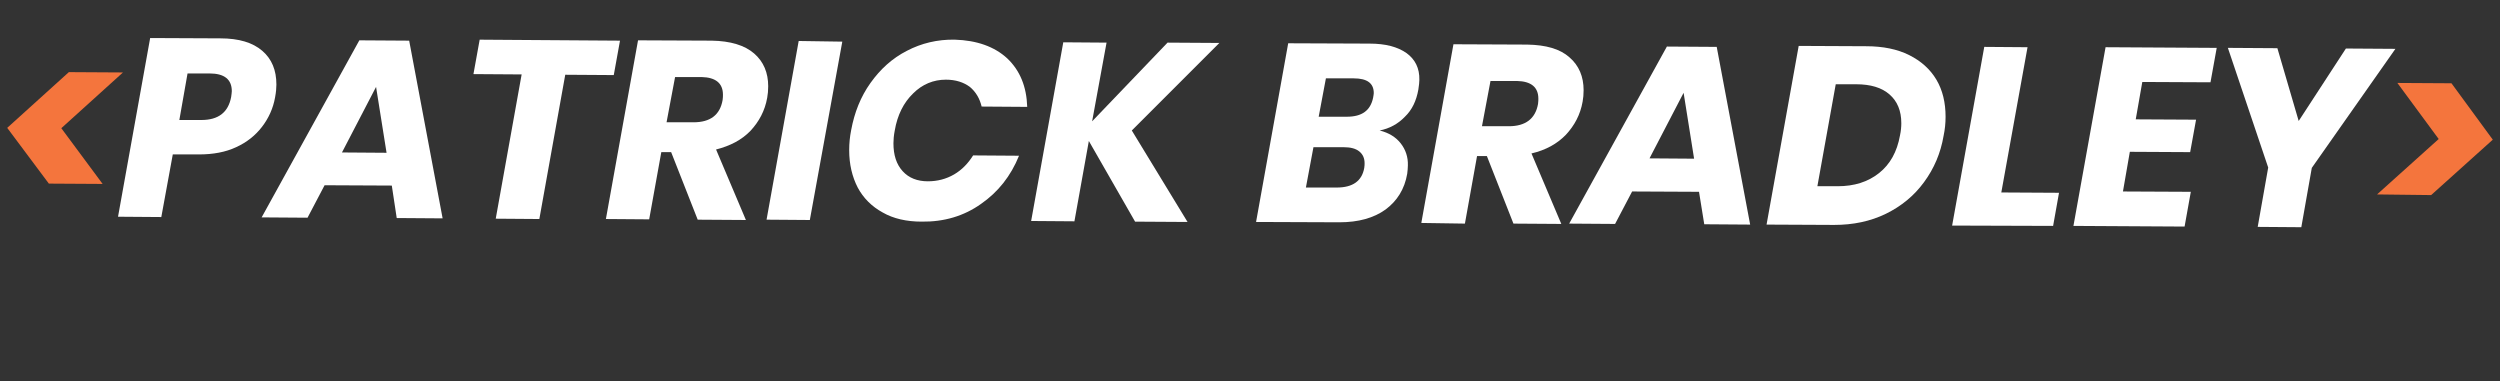 <?xml version="1.0" encoding="utf-8"?>
<!-- Generator: Adobe Illustrator 23.1.0, SVG Export Plug-In . SVG Version: 6.00 Build 0)  -->
<svg version="1.1" id="Logo" xmlns="http://www.w3.org/2000/svg" xmlns:xlink="http://www.w3.org/1999/xlink" x="0px" y="0px"
	 viewBox="0 0 762.5 116.2" style="enable-background:new 0 0 762.5 116.2;" xml:space="preserve">
<rect x="0" y="0" width="762.5" height="116.2" fill="#333333" stroke="none"/>
<style type="text/css">
	.st0{enable-background:new    ;}
	.st1{fill:#F4753D;}
	.st2{fill:#FFFFFF;}
</style>
<g class="st0">
	<path class="st1" d="M14.9,56L2.2,39l18.8-17l16.5,0.1l-18.8,17l12.6,17L14.9,56z"/>
</g>
<g class="st0">
	<path class="st2" d="M52.7,47.1l-3.5,19.1l-13.2-0.1l9.8-54.5l21.4,0.1c5.7,0,9.9,1.3,12.8,3.8c2.9,2.5,4.3,5.9,4.3,10.3
		c0,1-0.1,2.3-0.4,3.9c-0.6,3.4-2,6.4-4,9c-2,2.6-4.6,4.7-7.9,6.2c-3.2,1.5-7,2.2-11.3,2.2L52.7,47.1z M70.5,29.6
		c0.1-0.8,0.2-1.4,0.2-1.8c0-3.6-2.3-5.4-6.8-5.4l-6.7,0l-2.5,14.2l6.7,0C66.6,36.6,69.6,34.3,70.5,29.6z"/>
	<path class="st2" d="M119.5,56.6L99,56.5l-5.2,9.9l-14-0.1l29.8-54l15.2,0.1L135,66.6l-14-0.1L119.5,56.6z M117.9,46.6l-3.2-20.1
		l-10.4,20L117.9,46.6z"/>
	<path class="st2" d="M189.1,12.4l-1.9,10.5l-14.8-0.1l-7.9,44l-13.3-0.1l7.9-44l-14.7-0.1l1.9-10.5L189.1,12.4z"/>
	<path class="st2" d="M230,16.3c2.9,2.5,4.3,5.9,4.3,10c0,1.3-0.1,2.4-0.3,3.5c-0.7,4-2.5,7.3-5.1,10.1c-2.7,2.8-6.2,4.6-10.5,5.7
		l9.1,21.5L212.8,67l-8.1-20.6l-3,0L198,66.9l-13.2-0.1l9.8-54.5l22.5,0.1C222.8,12.5,227.1,13.8,230,16.3z M220.5,28.9
		c0-3.5-2.2-5.3-6.5-5.4l-8.1,0l-2.6,13.8l8.2,0c5.1,0,8.1-2.2,8.9-6.8C220.5,29.8,220.5,29.3,220.5,28.9z"/>
	<path class="st2" d="M256.9,12.7L247,67.1l-13.2-0.1l9.8-54.5L256.9,12.7z"/>
	<path class="st2" d="M307.2,17.8c3.9,3.7,5.9,8.6,6.1,14.8l-13.9-0.1c-0.6-2.5-1.8-4.5-3.6-6c-1.9-1.4-4.3-2.2-7.3-2.2
		c-3.8,0-7.2,1.4-10,4.2c-2.9,2.8-4.8,6.6-5.6,11.3c-0.3,1.5-0.4,2.9-0.4,3.9c0,3.6,0.9,6.4,2.8,8.5c1.9,2.1,4.5,3.1,7.7,3.1
		c2.9,0,5.6-0.7,8-2.1c2.4-1.4,4.3-3.4,5.8-5.8l14,0.1c-2.5,6.2-6.4,11.1-11.6,14.7c-5.2,3.7-11.3,5.5-18.1,5.4
		c-4.6,0-8.6-0.9-11.9-2.8c-3.3-1.8-5.9-4.4-7.6-7.6c-1.7-3.3-2.6-7.1-2.6-11.4c0-2.1,0.2-4.1,0.6-6.1c1-5.4,2.9-10.2,5.9-14.4
		c3-4.2,6.6-7.5,11.1-9.8c4.4-2.3,9.3-3.5,14.6-3.4C297.9,12.3,303.3,14.2,307.2,17.8z"/>
	<path class="st2" d="M345.2,39.8l17,27.9l-16-0.1L332.1,43l-4.4,24.5l-13.2-0.1l9.8-54.5l13.2,0.1l-4.4,24l23-24l15.8,0.1
		L345.2,39.8z"/>
	<path class="st2" d="M428.5,35.6c-2.1,2.2-4.7,3.6-7.7,4.2c2.8,0.7,4.9,2,6.4,3.9c1.5,1.9,2.3,4.2,2.2,6.8c0,0.8-0.1,1.6-0.2,2.5
		c-0.8,4.7-3.1,8.3-6.6,10.9c-3.6,2.6-8.3,3.9-14.1,3.9l-25.4-0.1l9.8-54.5l24.8,0.1c4.9,0,8.6,1,11.3,2.9c2.6,1.9,4,4.6,3.9,8.2
		c0,0.6-0.1,1.6-0.3,2.9C432,30.7,430.7,33.5,428.5,35.6z M416.2,49.8c0-1.5-0.5-2.7-1.6-3.6c-1.1-0.9-2.7-1.3-4.7-1.3l-9.3,0
		l-2.3,12.3l9.4,0c4.9,0,7.7-2,8.4-6C416.2,50.6,416.2,50.1,416.2,49.8z M402.2,35.6l8.6,0c4.6,0,7.2-1.9,8-5.8
		c0.1-0.6,0.2-1.1,0.2-1.4c0-3-2-4.5-6.1-4.5l-8.5,0L402.2,35.6z"/>
	<path class="st2" d="M478.7,17.5c2.9,2.5,4.3,5.9,4.3,10c0,1.3-0.1,2.4-0.3,3.5c-0.7,4-2.5,7.3-5.1,10.1c-2.7,2.8-6.2,4.7-10.5,5.7
		l9.1,21.5l-14.6-0.1l-8.1-20.6l-3,0l-3.7,20.6L433.5,68l9.8-54.5l22.5,0.1C471.5,13.7,475.8,14.9,478.7,17.5z M469.2,30.1
		c0-3.5-2.2-5.3-6.5-5.4l-8.1,0L452,38.5l8.2,0c5.1,0,8.1-2.3,8.9-6.8C469.2,31,469.2,30.4,469.2,30.1z"/>
	<path class="st2" d="M518.2,58.5l-20.4-0.1l-5.2,9.9l-14-0.1l29.8-54l15.2,0.1l10.2,54.2l-14-0.1L518.2,58.5z M516.7,48.4
		l-3.2-20.1l-10.4,20L516.7,48.4z"/>
	<path class="st2" d="M586.8,55.6c-3,4.1-6.9,7.3-11.6,9.6c-4.7,2.3-10,3.4-15.8,3.4l-20.6-0.1l9.8-54.5l20.6,0.1
		c5.1,0,9.5,0.9,13.1,2.7c3.6,1.8,6.4,4.3,8.3,7.5c1.9,3.2,2.8,7,2.8,11.3c0,2-0.2,3.9-0.6,5.8C591.9,46.7,589.9,51.4,586.8,55.6z
		 M573.1,52.8c3.4-2.7,5.5-6.5,6.4-11.5c0.3-1.4,0.4-2.7,0.4-3.7c0-3.8-1.2-6.7-3.6-8.8c-2.4-2.1-5.8-3.1-10.2-3.1l-6.2,0l-5.6,31.1
		l6.2,0C565.5,56.8,569.7,55.5,573.1,52.8z"/>
	<path class="st2" d="M610.4,58.7l17.6,0.1l-1.8,10.1l-30.8-0.1l9.8-54.5l13.2,0.1L610.4,58.7z"/>
	<path class="st2" d="M653.4,25l-2,11.4l18.4,0.1l-1.8,9.9l-18.4-0.1l-2.1,12.1l20.7,0.1l-1.9,10.6l-33.9-0.2l9.8-54.5l33.9,0.2
		l-1.9,10.5L653.4,25z"/>
	<path class="st2" d="M730.6,14.9l-25.5,36.3l-3.2,18.1l-13.3-0.1l3.2-18.1l-12.3-36.5l15.1,0.1l6.5,22.2l14.4-22.1L730.6,14.9z"/>
</g>
<g class="st0">
	<path class="st1" d="M731.2,25.3l16.5,0.1l12.6,17.2l-18.8,16.9L725,59.3l18.8-16.9L731.2,25.3z"/>
</g>
</svg>
